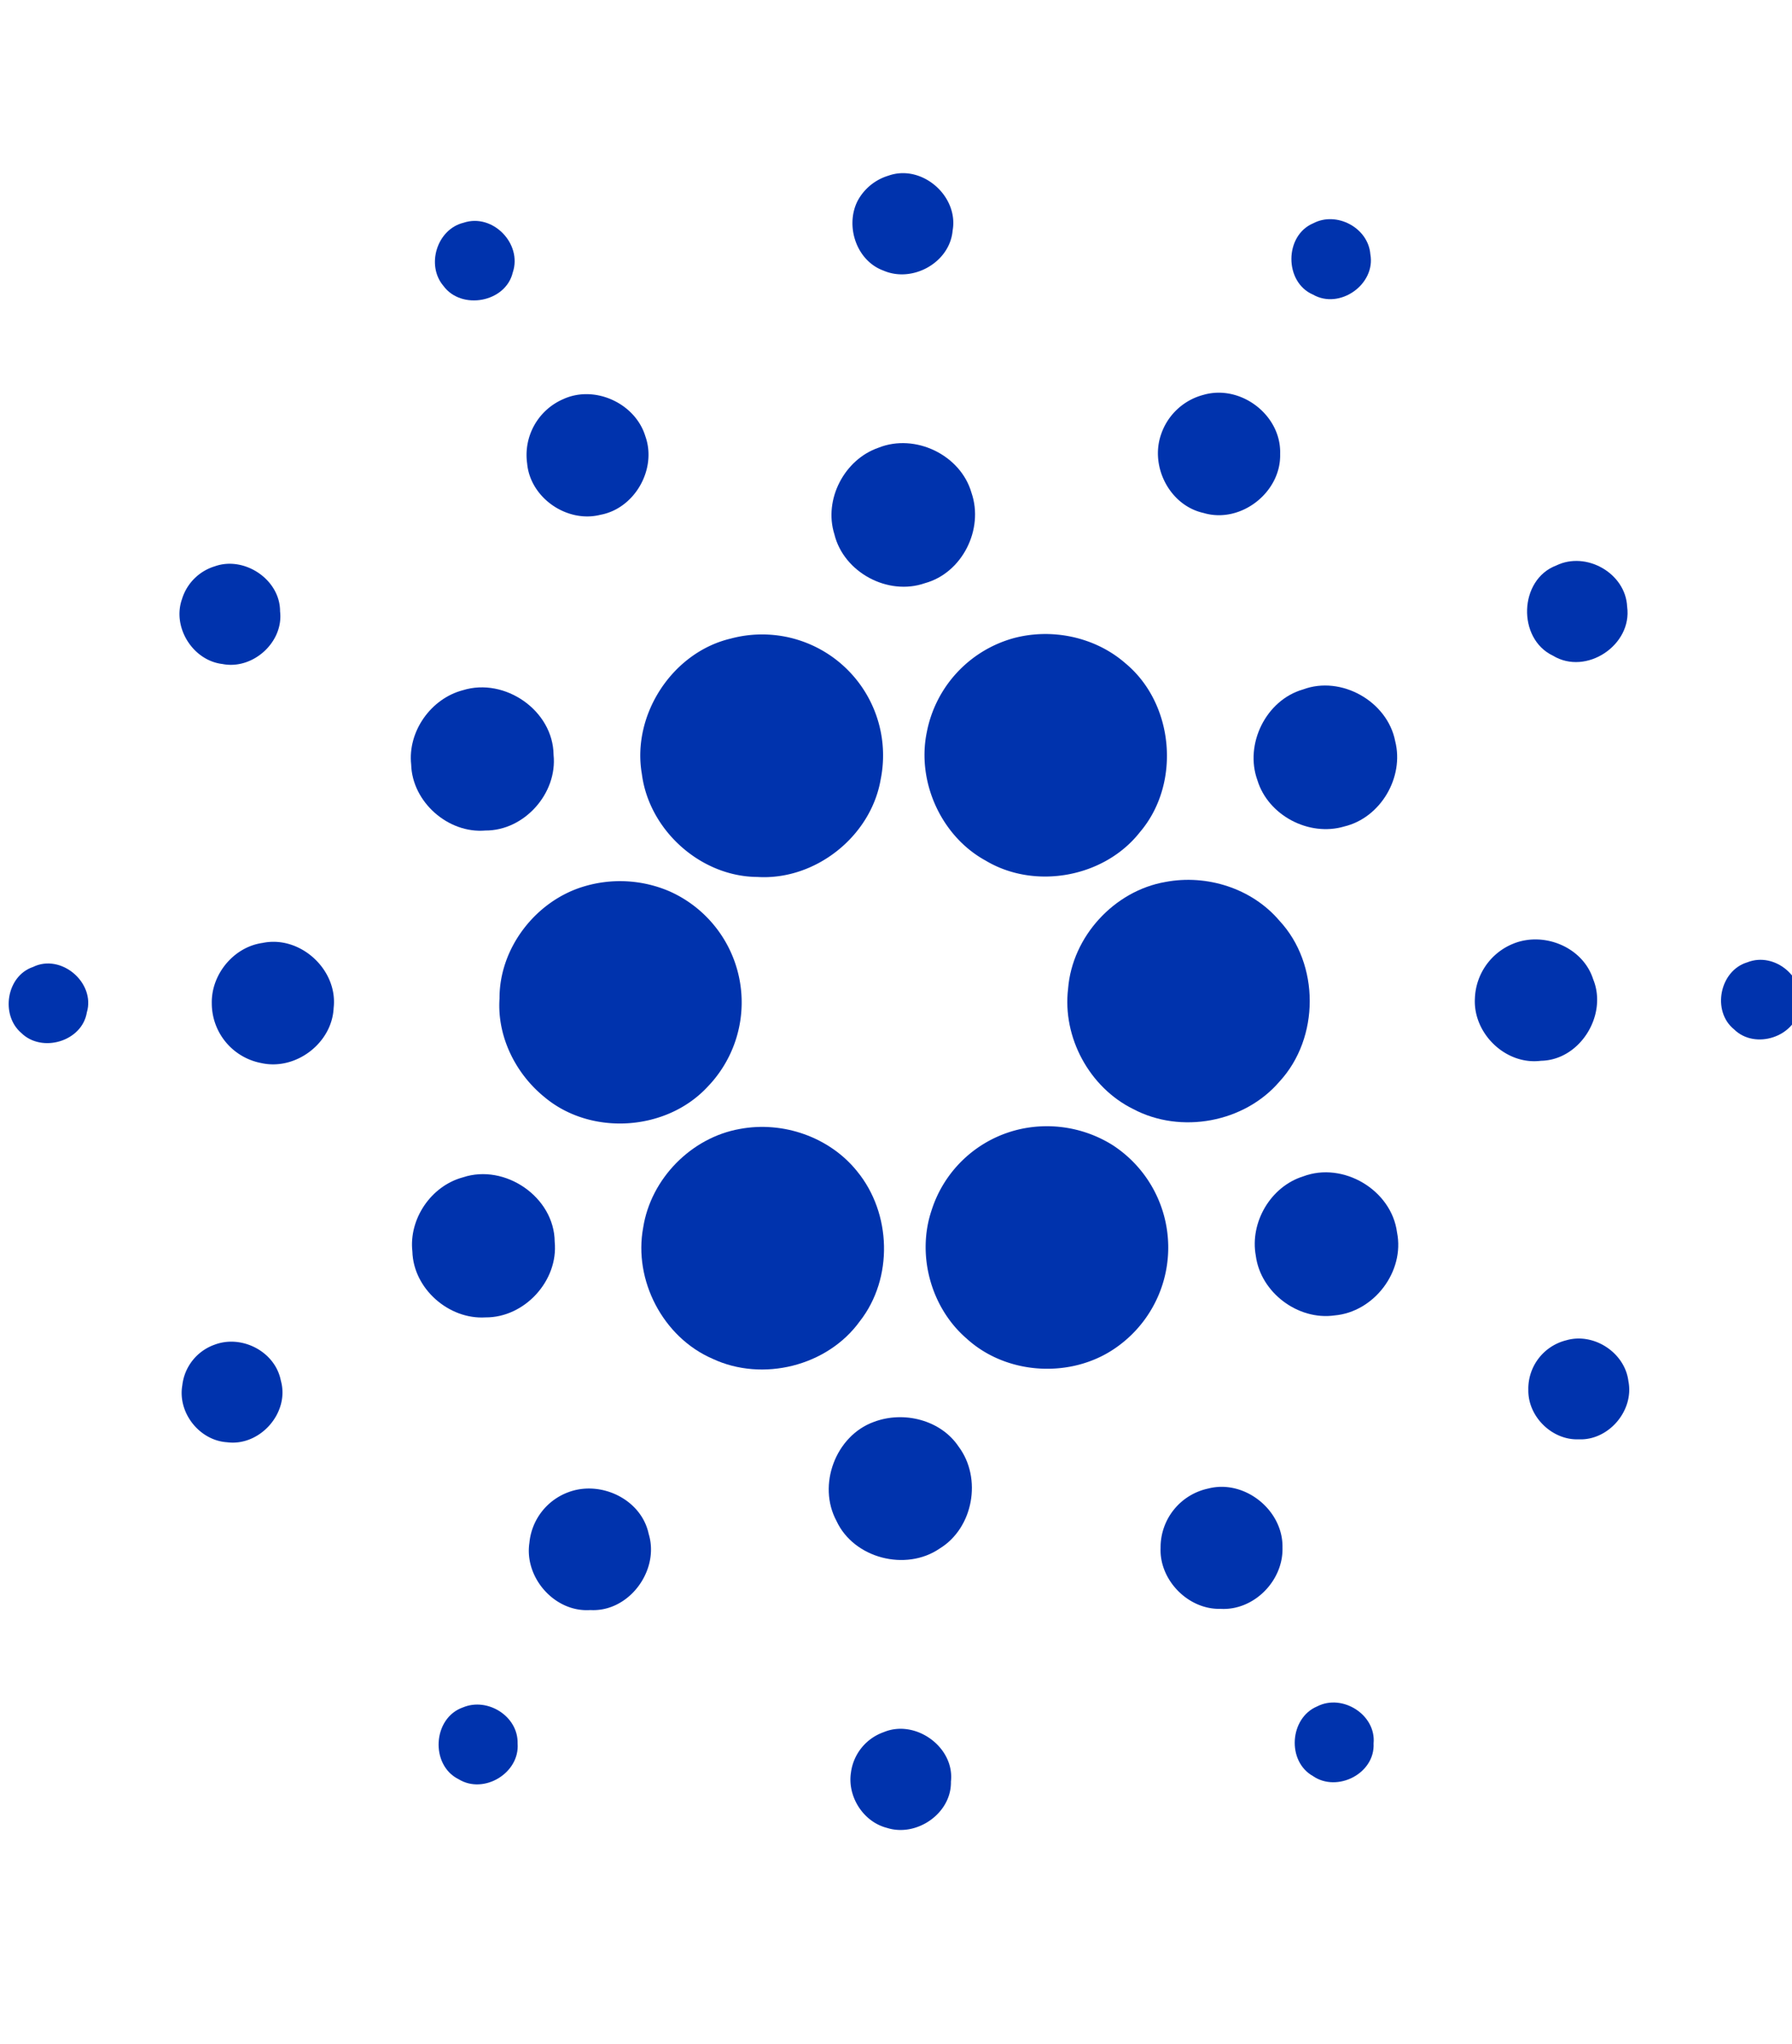 <?xml version="1.0" encoding="UTF-8" standalone="no"?>
<svg
   xmlns:dc="http://purl.org/dc/elements/1.1/"
   xmlns:cc="http://creativecommons.org/ns#"
   xmlns:rdf="http://www.w3.org/1999/02/22-rdf-syntax-ns#"
   xmlns:svg="http://www.w3.org/2000/svg"
   xmlns="http://www.w3.org/2000/svg"
   xmlns:sodipodi="http://sodipodi.sourceforge.net/DTD/sodipodi-0.dtd"
   xmlns:inkscape="http://www.inkscape.org/namespaces/inkscape"
   id="Layer_1"
   data-name="Layer 1"
   width="639.93"
   height="729.76"
   viewBox="0 0 639.93 729.76"
   version="1.1"
   sodipodi:docname="cardano_logo-freelogovectors.net_.svg"
   inkscape:version="0.92.4 (5da689c313, 2019-01-14)">
  <sodipodi:namedview
     pagecolor="#ffffff"
     bordercolor="#666666"
     borderopacity="1"
     objecttolerance="10"
     gridtolerance="10"
     guidetolerance="10"
     inkscape:pageopacity="0"
     inkscape:pageshadow="2"
     inkscape:window-width="742"
     inkscape:window-height="480"
     id="namedview84"
     showgrid="false"
     inkscape:zoom="0.32339399"
     inkscape:cx="319.965"
     inkscape:cy="364.88"
     inkscape:window-x="278"
     inkscape:window-y="193"
     inkscape:window-maximized="0"
     inkscape:current-layer="Layer_1" />
  <defs
     id="defs4">
    <style
       id="style2">.cls-1{fill:#0033ad;}.cls-2{fill:#0c1d2a;}</style>
  </defs>
  <title
     id="title6">cardano_logo-freelogovectors.net_</title>
  <path
     class="cls-1"
     d="m 317.252,62.724 c 11.91,-4.25 25.15,7.24 22.93,19.61 -1,11.42 -14.31,18.78 -24.69,14.28 -9.62,-3.49 -13.72,-15.82 -9.31,-24.75 a 18.52,18.52 0 0 1 11.07,-9.14 z"
     id="path8"
     inkscape:connector-curvature="0"
     style="fill:#0033ad" />
  <path
     class="cls-1"
     d="m 165.542,79.524 c 10.35,-3.48 21.05,7.45 17.57,17.76 -2.55,10.73 -18.38,13.54 -24.77,4.78 -6.28,-7.4 -2.28,-20.23 7.2,-22.54 z"
     id="path10"
     inkscape:connector-curvature="0"
     style="fill:#0033ad" />
  <path
     class="cls-1"
     d="m 468.962,79.724 c 8.3,-4.39 19.61,1.55 20.39,11 2,10.81 -10.95,19.93 -20.48,14.46 -10.33,-4.46 -10.26,-21.1 0.09,-25.46 z"
     id="path12"
     inkscape:connector-curvature="0"
     style="fill:#0033ad" />
  <path
     class="cls-1"
     d="m 429.732,140.984 c 13.26,-3.87 27.89,7.2 27.41,21.11 0.38,13.71 -14.11,25 -27.33,21.06 -12.07,-2.65 -19.21,-16.54 -15.19,-28.05 a 21.78,21.78 0 0 1 15.11,-14.12 z"
     id="path14"
     inkscape:connector-curvature="0"
     style="fill:#0033ad" />
  <path
     class="cls-1"
     d="m 201.062,142.534 c 11.28,-5.23 25.83,1.42 29.41,13.27 4.17,11.73 -3.86,25.78 -16.08,28 -11.87,3 -25,-6 -26.14,-18.27 a 21.72,21.72 0 0 1 12.81,-23 z"
     id="path16"
     inkscape:connector-curvature="0"
     style="fill:#0033ad" />
  <path
     class="cls-1"
     d="m 313.732,159.844 c 13.05,-5.22 29.33,2.57 33.2,16.13 4.47,13 -3.31,28.59 -16.64,32.24 -13.2,4.62 -29,-3.84 -32.33,-17.46 -3.9,-12.4 3.55,-26.72 15.77,-30.91 z"
     id="path18"
     inkscape:connector-curvature="0"
     style="fill:#0033ad" />
  <path
     class="cls-1"
     d="m 76.762,202.174 c 10.53,-3.73 23.29,4.76 23.25,16.1 1.32,11 -9.73,20.95 -20.58,18.8 -10.57,-1.24 -18,-13.12 -14.44,-23.17 a 17.62,17.62 0 0 1 11.77,-11.73 z"
     id="path20"
     inkscape:connector-curvature="0"
     style="fill:#0033ad" />
  <path
     class="cls-1"
     d="m 555.732,201.904 c 10.7,-5.22 24.79,2.73 25.33,14.73 1.89,13.69 -14.63,24.69 -26.51,17.46 -12.81,-6.09 -12.16,-27.14 1.18,-32.19 z"
     id="path22"
     inkscape:connector-curvature="0"
     style="fill:#0033ad" />
  <path
     class="cls-1"
     d="m 260.962,227.994 a 43.19,43.19 0 0 1 53.54,50.23 c -3.48,20.42 -23.37,36.18 -44.06,34.88 -20.27,-0.14 -38.61,-16.66 -41.22,-36.69 -3.7,-21.14 10.84,-43.5 31.74,-48.42 z"
     id="path24"
     inkscape:connector-curvature="0"
     style="fill:#0033ad" />
  <path
     class="cls-1"
     d="m 361.582,227.954 c 13.84,-3.85 29.49,-0.61 40.35,8.9 17.43,14.48 19.85,43 5.14,60.24 -12.69,16.18 -37.45,20.72 -55.08,10.18 -15.95,-8.7 -24.73,-28.3 -21,-46 a 43.32,43.32 0 0 1 30.59,-33.32 z"
     id="path26"
     inkscape:connector-curvature="0"
     style="fill:#0033ad" />
  <path
     class="cls-1"
     d="m 165.312,246.424 c 15,-4.64 32.23,7.28 32.37,23.1 1.41,13.74 -10.46,27.06 -24.32,27 -13.31,1.15 -26.14,-10.16 -26.53,-23.53 -1.29,-11.84 7.06,-23.59 18.48,-26.57 z"
     id="path28"
     inkscape:connector-curvature="0"
     style="fill:#0033ad" />
  <path
     class="cls-1"
     d="m 465.292,246.164 c 13.61,-5.1 30.15,4.21 32.93,18.43 3.29,12.91 -5.19,27.39 -18.2,30.49 -12.56,3.72 -27.16,-3.92 -31,-16.52 -4.66,-12.84 3.04,-28.6 16.27,-32.4 z"
     id="path30"
     inkscape:connector-curvature="0"
     style="fill:#0033ad" />
  <path
     class="cls-1"
     d="m 416.152,314.894 c 14.77,-2.81 30.88,2.25 40.7,13.79 14.5,15.54 14.44,41.88 0.07,57.46 -12.53,14.65 -35.21,18.84 -52.22,9.84 -15.69,-7.72 -25.37,-25.66 -23.28,-43 1.47,-18.57 16.42,-34.9 34.73,-38.09 z"
     id="path32"
     inkscape:connector-curvature="0"
     style="fill:#0033ad" />
  <path
     class="cls-1"
     d="m 208.132,316.614 a 44.74,44.74 0 0 1 31,1.64 43.39,43.39 0 0 1 13.45,69.87 c -14.75,15.79 -41.57,17.46 -58.12,3.6 -10.4,-8.42 -17,-21.74 -16.08,-35.23 -0.09,-17.9 12.76,-34.63 29.75,-39.88 z"
     id="path34"
     inkscape:connector-curvature="0"
     style="fill:#0033ad" />
  <path
     class="cls-1"
     d="m 93.722,336.664 c 13.49,-2.84 27,9.57 25.42,23.21 -0.56,12.6 -13.6,22.44 -25.86,19.67 a 21.71,21.71 0 0 1 -17.65,-21.34 c -0.22,-10.3 7.81,-20.1 18.09,-21.54 z"
     id="path36"
     inkscape:connector-curvature="0"
     style="fill:#0033ad" />
  <path
     class="cls-1"
     d="m 540.352,336.944 c 10.94,-4.49 24.91,1.19 28.57,12.68 5.24,12.74 -4.65,28.87 -18.63,29.11 -12.59,1.63 -24.3,-9.74 -23.6,-22.27 a 21.89,21.89 0 0 1 13.66,-19.52 z"
     id="path38"
     inkscape:connector-curvature="0"
     style="fill:#0033ad" />
  <path
     class="cls-1"
     d="m 623.932,343.594 c 10,-4 21.33,5.81 18.72,16.19 -1.55,10.47 -15.94,15.11 -23.41,7.73 -8.02,-6.48 -5.18,-20.94 4.69,-23.92 z"
     id="path40"
     inkscape:connector-curvature="0"
     style="fill:#0033ad" />
  <path
     class="cls-1"
     d="m 11.782,345.244 c 10,-4.93 22.37,5.58 19.23,16.23 -1.72,10.4 -16.09,14.58 -23.44,7.3 -7.45,-6.39 -5.29,-20.32 4.21,-23.53 z"
     id="path42"
     inkscape:connector-curvature="0"
     style="fill:#0033ad" />
  <path
     class="cls-1"
     d="m 264.202,403.074 c 15.37,-2.89 32,2.85 41.85,15.09 12.34,15 13,38.21 1,53.56 -11.58,16.06 -34.77,21.79 -52.64,13.38 -17.63,-7.64 -28.25,-28 -24.72,-46.87 2.75,-17.41 17.16,-32.1 34.51,-35.16 z"
     id="path44"
     inkscape:connector-curvature="0"
     style="fill:#0033ad" />
  <path
     class="cls-1"
     d="m 364.612,403.074 a 44.24,44.24 0 0 1 32.65,5.73 43.58,43.58 0 0 1 1.26,72.35 c -15.8,11.11 -39,9.87 -53.33,-3.24 -12.77,-11 -17.9,-29.81 -12.53,-45.77 a 43.08,43.08 0 0 1 31.95,-29.07 z"
     id="path46"
     inkscape:connector-curvature="0"
     style="fill:#0033ad" />
  <path
     class="cls-1"
     d="m 165.302,420.354 c 15,-5 32.66,7 32.78,23 1.37,13.91 -10.77,27.11 -24.7,27 -13.13,0.82 -25.75,-10.27 -26.12,-23.51 -1.31,-11.64 6.68,-23.43 18.04,-26.49 z"
     id="path48"
     inkscape:connector-curvature="0"
     style="fill:#0033ad" />
  <path
     class="cls-1"
     d="m 465.382,420.004 c 14.25,-5.38 31.54,4.86 33.5,20 2.81,13.94 -8.18,28.42 -22.32,29.65 -13.07,1.84 -26.39,-8.19 -28.11,-21.3 -2.19,-11.93 5.3,-24.73 16.93,-28.35 z"
     id="path50"
     inkscape:connector-curvature="0"
     style="fill:#0033ad" />
  <path
     class="cls-1"
     d="m 559.262,478.544 c 9.85,-2.9 21,4.38 22.25,14.59 2.08,10.47 -7.05,21.23 -17.74,20.75 -9.49,0.38 -18.1,-8.06 -18,-17.54 a 17.84,17.84 0 0 1 13.49,-17.8 z"
     id="path52"
     inkscape:connector-curvature="0"
     style="fill:#0033ad" />
  <path
     class="cls-1"
     d="m 76.642,480.094 c 9.75,-3.68 21.65,2.49 23.65,12.84 3.22,11.46 -7.46,23.53 -19.19,22 -9.88,-0.62 -17.71,-10.54 -16,-20.33 a 17.48,17.48 0 0 1 11.54,-14.51 z"
     id="path54"
     inkscape:connector-curvature="0"
     style="fill:#0033ad" />
  <path
     class="cls-1"
     d="m 312.062,507.664 c 10.58,-4 23.87,-0.77 30.29,8.86 8.39,11.24 5.26,29 -6.8,36.36 -12.05,8.26 -30.64,3.52 -36.83,-9.84 -6.91,-12.79 -0.36,-30.42 13.34,-35.38 z"
     id="path56"
     inkscape:connector-curvature="0"
     style="fill:#0033ad" />
  <path
     class="cls-1"
     d="m 431.432,531.464 c 13,-3.39 26.85,7.72 26.55,21.11 0.32,11.83 -10.25,22.56 -22.18,21.84 -11.51,0.29 -21.86,-10.3 -21.35,-21.79 a 21.47,21.47 0 0 1 16.98,-21.16 z"
     id="path58"
     inkscape:connector-curvature="0"
     style="fill:#0033ad" />
  <path
     class="cls-1"
     d="m 202.892,532.794 c 11.56,-4.4 26.12,2.44 28.75,14.85 4,13 -7,28 -20.84,27.2 -12.7,0.88 -23.63,-11.56 -21.75,-24 a 21.4,21.4 0 0 1 13.84,-18.05 z"
     id="path60"
     inkscape:connector-curvature="0"
     style="fill:#0033ad" />
  <path
     class="cls-1"
     d="m 165.312,609.604 c 8.8,-3.7 19.77,3.16 19.53,12.87 0.8,10.56 -12.06,18.32 -21.08,12.76 -10.21,-5.07 -9.26,-21.84 1.55,-25.63 z"
     id="path62"
     inkscape:connector-curvature="0"
     style="fill:#0033ad" />
  <path
     class="cls-1"
     d="m 470.362,609.244 c 9,-4.65 21.12,3 20.15,13.22 0.56,10.76 -13,17.61 -21.64,11.66 -9.41,-5.27 -8.39,-20.72 1.49,-24.88 z"
     id="path64"
     inkscape:connector-curvature="0"
     style="fill:#0033ad" />
  <path
     class="cls-1"
     d="m 315.582,618.434 c 11.32,-4.75 25.4,5.34 24,17.68 0.22,11.32 -12.23,19.87 -22.82,16.51 -8.5,-2.15 -14.25,-11.24 -12.87,-19.85 a 17.72,17.72 0 0 1 11.69,-14.34 z"
     id="path66"
     inkscape:connector-curvature="0"
     style="fill:#0033ad" />
</svg>
